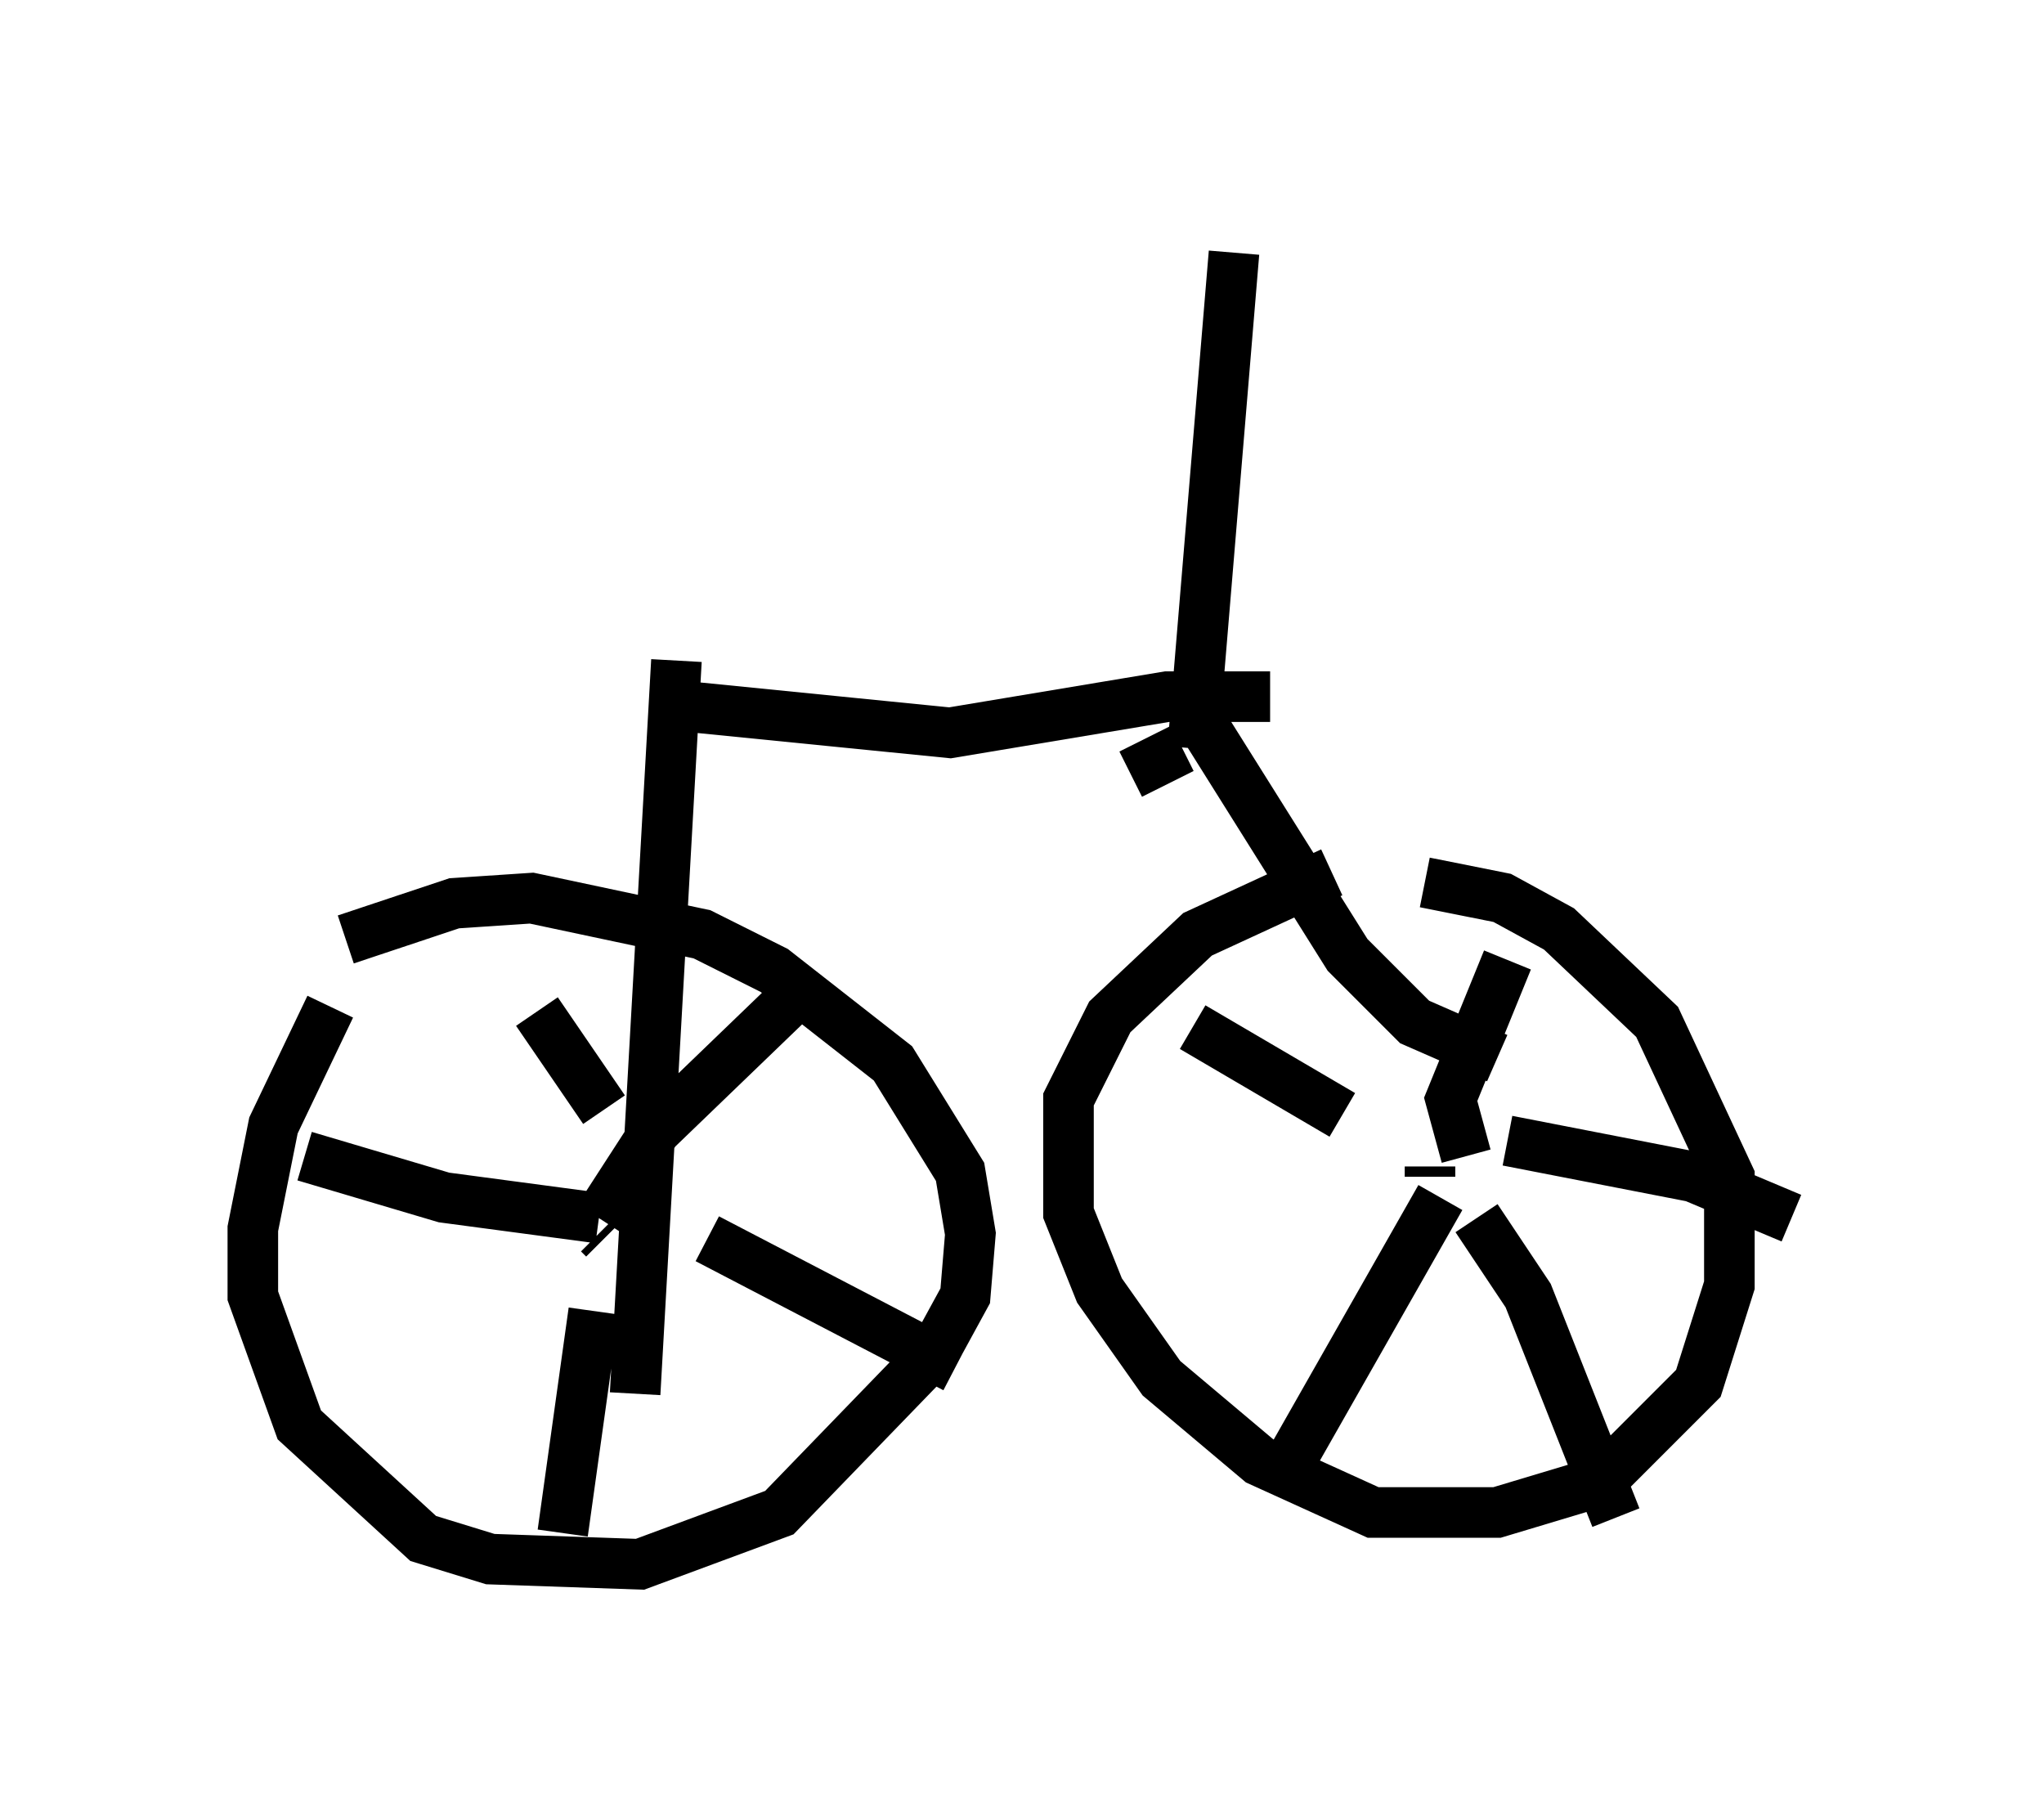 <?xml version="1.0" encoding="utf-8" ?>
<svg baseProfile="full" height="35.929" version="1.1" width="40.421" xmlns="http://www.w3.org/2000/svg" xmlns:ev="http://www.w3.org/2001/xml-events" xmlns:xlink="http://www.w3.org/1999/xlink"><defs /><rect fill="white" height="35.929" width="40.421" x="0" y="0" /><path d="M7.348, 18.883 m-0.817, 1.021 l-1.123, 2.348 -0.408, 2.042 l0.0, 1.327 0.919, 2.552 l2.45, 2.246 1.327, 0.408 l2.96, 0.102 2.756, -1.021 l3.063, -3.165 0.613, -1.123 l0.102, -1.225 -0.204, -1.225 l-1.327, -2.144 -2.348, -1.838 l-1.429, -0.715 -3.369, -0.715 l-1.531, 0.102 -2.144, 0.715 m19.498, -1.327 l-2.654, 1.225 -1.735, 1.633 l-0.817, 1.633 0.0, 2.246 l0.613, 1.531 1.225, 1.735 l1.94, 1.633 2.246, 1.021 l2.45, 0.0 2.042, -0.613 l1.94, -1.94 0.613, -1.94 l0.0, -2.144 -1.429, -3.063 l-1.94, -1.838 -1.123, -0.613 l-1.531, -0.306 m-16.231, 7.044 l-0.102, -0.102 m0.0, -0.306 l1.123, -1.735 2.756, -2.654 m-1.735, 4.798 l4.9, 2.552 m-7.146, -1.123 l-0.613, 4.39 m0.715, -6.227 l-3.063, -0.408 -2.756, -0.817 m5.921, -0.919 l-1.327, -1.94 m17.661, 3.063 l0.0, 0.204 m0.715, -0.408 l-0.306, -1.123 1.123, -2.756 m0.0, 3.573 l3.675, 0.715 1.94, 0.817 m-6.227, 0.0 l1.021, 1.531 1.735, 4.39 m-3.471, -6.329 l-2.96, 5.206 m1.021, -6.84 l-2.96, -1.735 m-10.208, -7.248 l-0.817, 14.496 m9.8, -12.25 l1.021, -0.51 m0.0, -1.123 l3.267, 5.206 1.327, 1.327 l1.633, 0.715 m-15.925, -6.942 l5.104, 0.51 4.288, -0.715 l2.042, 0.0 m-1.531, 1.021 l0.817, -9.8 " fill="none" stroke="black" stroke-width="1" /></svg>